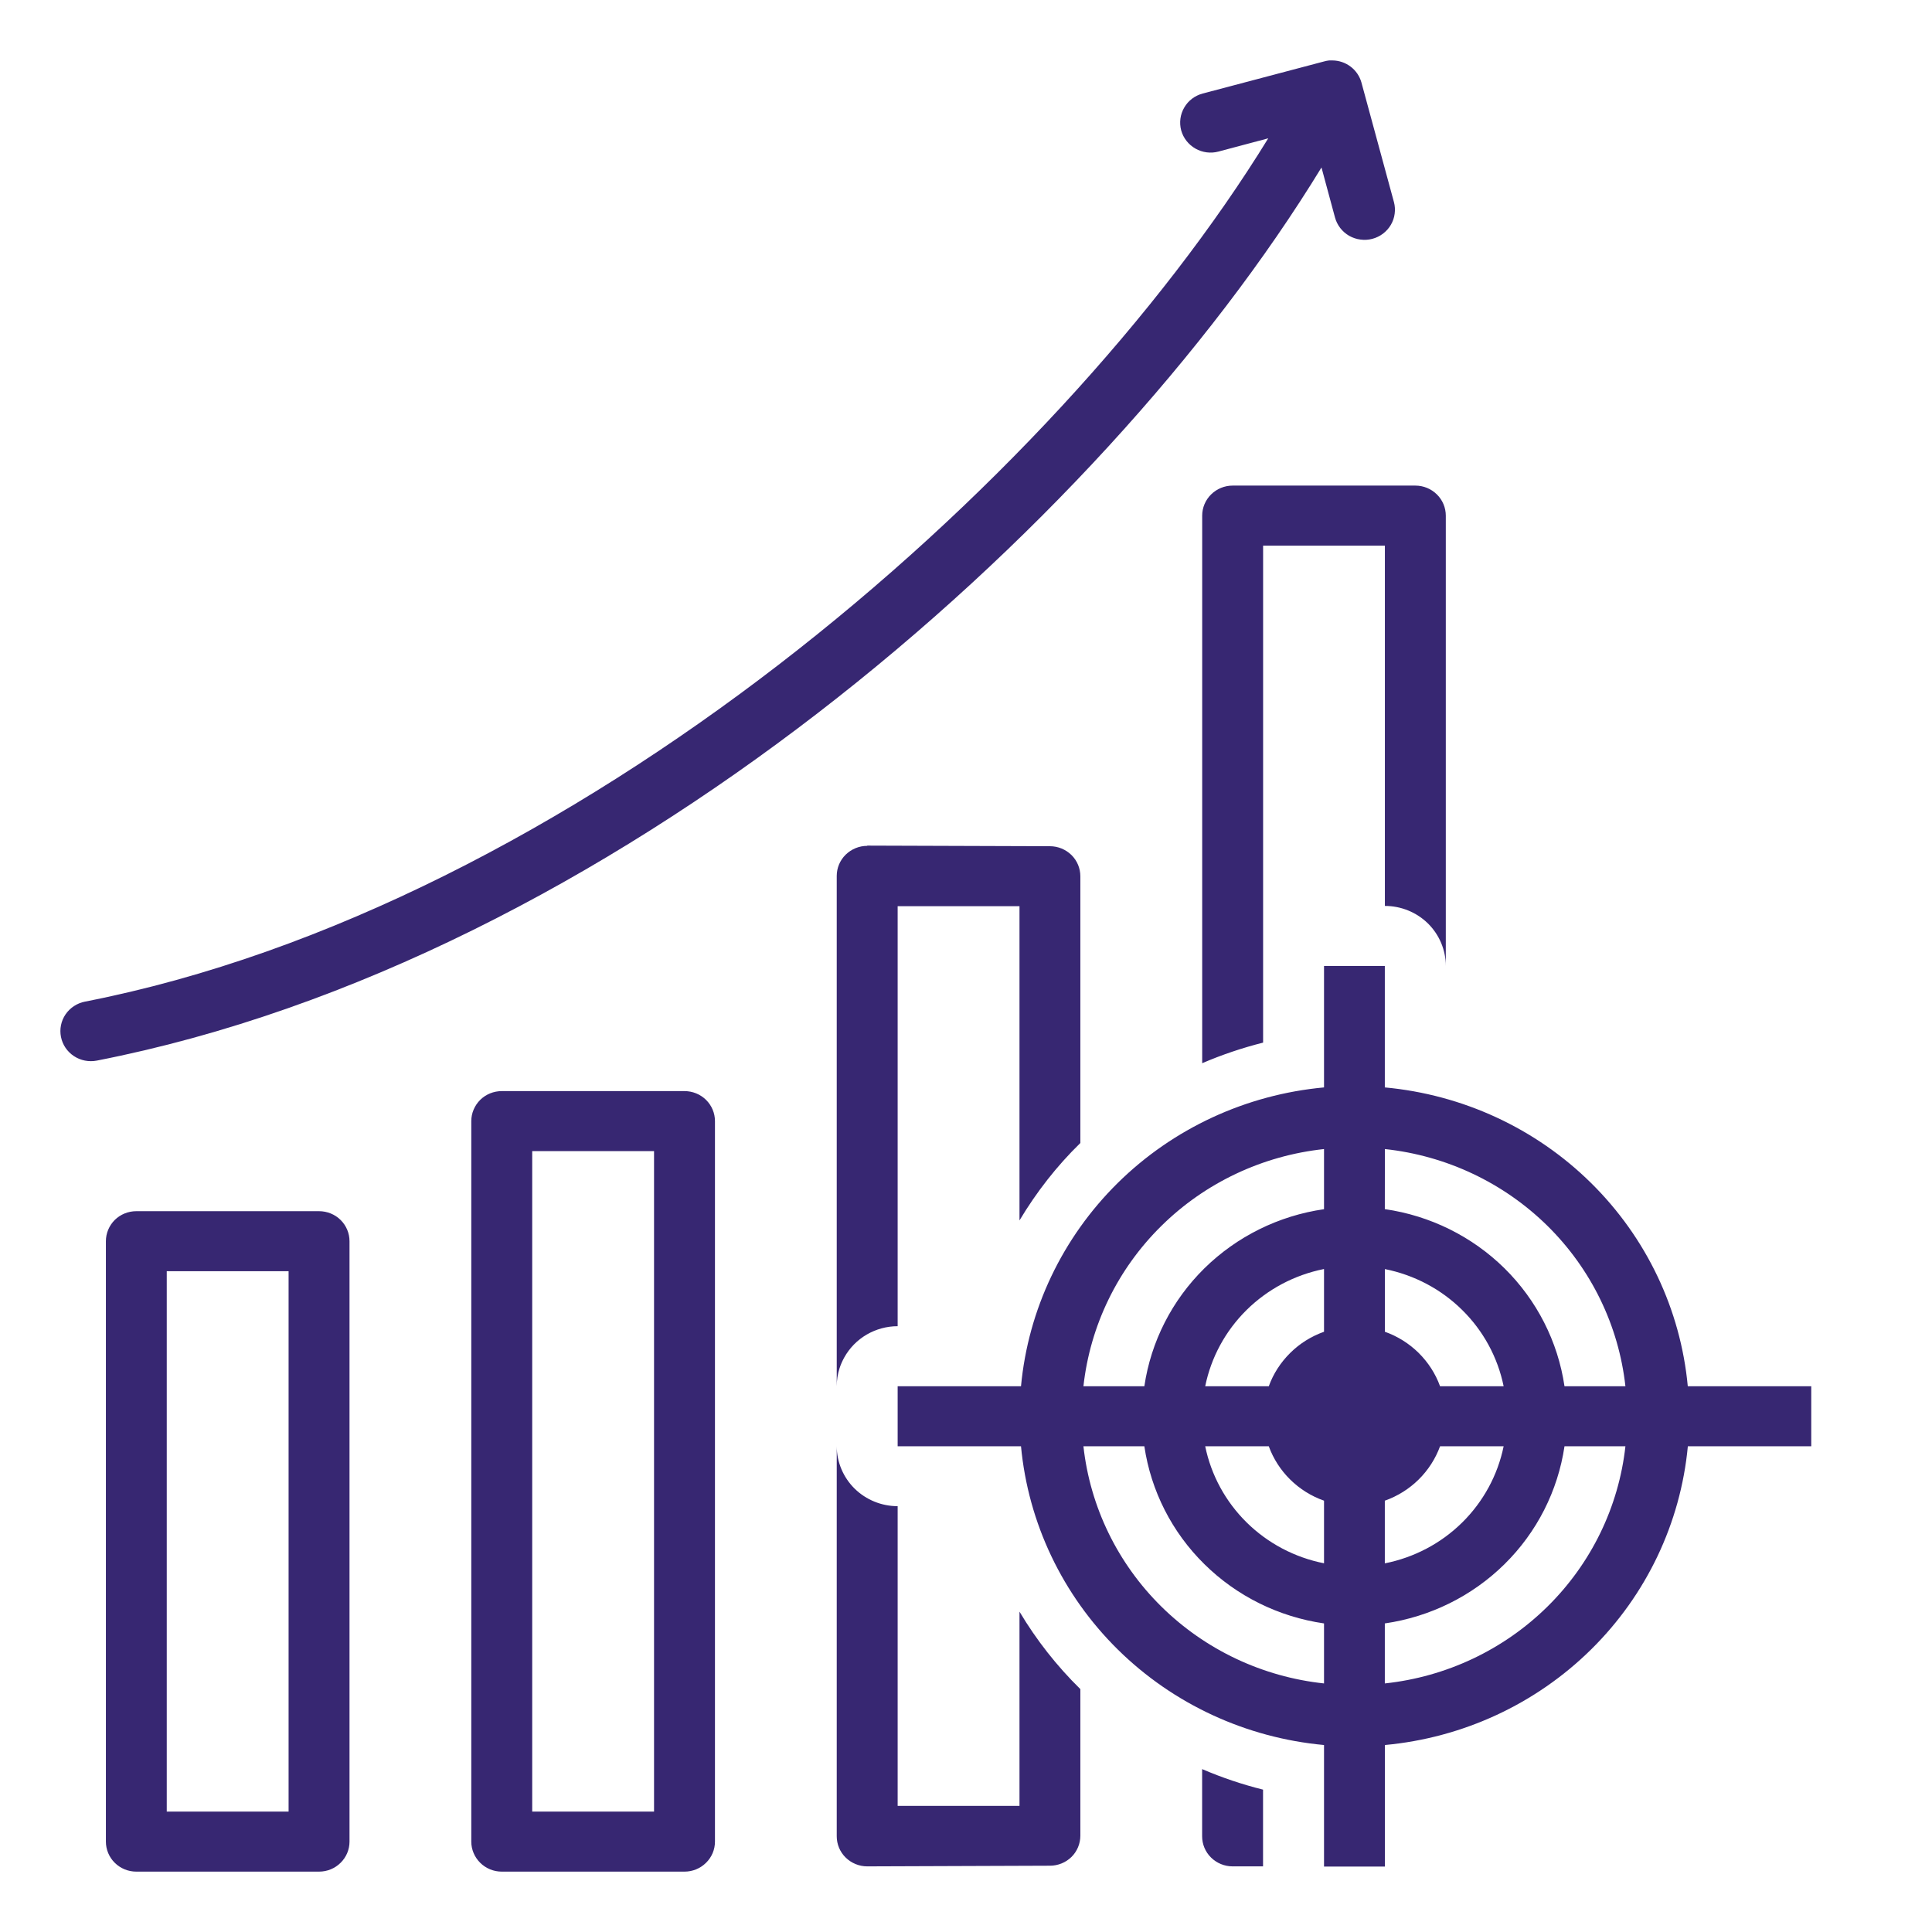 <?xml version="1.0" encoding="UTF-8" standalone="no"?><svg width='32' height='32' viewBox='0 0 32 32' fill='none' xmlns='http://www.w3.org/2000/svg'>
<path d='M22.016 1.001C21.988 1.004 21.96 1.009 21.933 1.017L19.921 1.549C19.792 1.583 19.681 1.666 19.615 1.781C19.548 1.895 19.53 2.031 19.564 2.159C19.599 2.286 19.684 2.395 19.8 2.461C19.916 2.527 20.054 2.545 20.183 2.51L21.006 2.291C17.467 8.05 9.45 15.019 1.407 16.59C1.275 16.616 1.16 16.692 1.085 16.802C1.011 16.911 0.984 17.046 1.01 17.175C1.036 17.305 1.113 17.419 1.224 17.492C1.336 17.566 1.472 17.592 1.603 17.567C10.087 15.909 18.201 8.807 21.888 2.774L22.112 3.603C22.147 3.731 22.231 3.839 22.347 3.906C22.404 3.938 22.468 3.96 22.534 3.968C22.599 3.977 22.666 3.973 22.73 3.956C22.794 3.939 22.854 3.91 22.907 3.87C22.959 3.83 23.004 3.781 23.037 3.724C23.07 3.668 23.092 3.605 23.1 3.54C23.109 3.476 23.105 3.41 23.088 3.347L22.55 1.368C22.521 1.263 22.458 1.17 22.371 1.104C22.284 1.038 22.177 1.001 22.067 1.001C22.05 1 22.033 1 22.016 1.001ZM20.416 8.043C20.283 8.043 20.154 8.096 20.06 8.189C19.965 8.282 19.912 8.409 19.912 8.541V17.61C20.238 17.47 20.576 17.356 20.921 17.269V9.038H22.938V15.005C23.206 15.005 23.463 15.11 23.652 15.296C23.841 15.483 23.947 15.736 23.947 15.999V8.541C23.947 8.409 23.894 8.282 23.799 8.189C23.705 8.096 23.577 8.043 23.443 8.043H20.416ZM14.364 14.006V14.01C14.23 14.01 14.102 14.063 14.007 14.156C13.912 14.249 13.859 14.376 13.859 14.508V22.961C13.859 22.861 13.874 22.762 13.904 22.667C13.924 22.604 13.951 22.543 13.983 22.485C14.07 22.328 14.198 22.197 14.353 22.106C14.509 22.015 14.687 21.966 14.868 21.966V15.009H16.886V20.214C17.167 19.744 17.504 19.312 17.894 18.932V14.514C17.894 14.382 17.841 14.255 17.747 14.162C17.652 14.069 17.524 14.016 17.39 14.016L14.364 14.006ZM21.93 15.999V18.011C20.639 18.13 19.431 18.689 18.514 19.593C17.598 20.497 17.03 21.688 16.911 22.961H14.868V23.955H16.911C17.031 25.227 17.598 26.418 18.515 27.322C19.431 28.225 20.639 28.784 21.93 28.903V30.916H22.938V28.903C24.229 28.784 25.436 28.225 26.353 27.321C27.269 26.418 27.836 25.227 27.956 23.955H30V22.961H27.955C27.836 21.688 27.269 20.497 26.352 19.593C25.436 18.689 24.228 18.13 22.937 18.011V15.999H21.93ZM8.311 18.072C8.177 18.072 8.049 18.124 7.954 18.217C7.86 18.311 7.806 18.437 7.806 18.569V30.503C7.806 30.635 7.86 30.761 7.954 30.854C8.049 30.948 8.177 31 8.311 31H11.337C11.471 31 11.599 30.948 11.694 30.854C11.789 30.761 11.842 30.635 11.842 30.503V18.569C11.842 18.437 11.789 18.311 11.694 18.217C11.599 18.124 11.471 18.072 11.337 18.072H8.311ZM21.93 19.032V20.028C21.179 20.136 20.485 20.48 19.948 21.008C19.412 21.536 19.063 22.221 18.954 22.961H17.945C18.056 21.956 18.511 21.019 19.236 20.305C19.96 19.59 20.911 19.141 21.93 19.032ZM22.938 19.032C23.957 19.141 24.907 19.591 25.632 20.305C26.356 21.02 26.811 21.956 26.922 22.961H25.913C25.804 22.221 25.455 21.536 24.919 21.007C24.383 20.479 23.688 20.135 22.937 20.027L22.938 19.032ZM8.815 19.066H10.833V30.006H8.815V19.066ZM2.258 20.061C2.124 20.061 1.996 20.113 1.901 20.206C1.807 20.3 1.754 20.426 1.754 20.558V30.503C1.754 30.635 1.807 30.761 1.901 30.854C1.996 30.948 2.124 31 2.258 31H5.284C5.418 31 5.547 30.948 5.641 30.854C5.736 30.761 5.789 30.635 5.789 30.503V20.558C5.789 20.426 5.736 20.3 5.641 20.206C5.547 20.113 5.418 20.061 5.284 20.061H2.258ZM21.924 21.02H21.93V22.058C21.719 22.133 21.528 22.252 21.37 22.409C21.212 22.565 21.09 22.753 21.015 22.961H19.962C20.059 22.483 20.297 22.044 20.646 21.699C20.995 21.354 21.439 21.118 21.924 21.02ZM22.938 21.02C23.424 21.117 23.869 21.352 24.219 21.698C24.569 22.043 24.807 22.482 24.905 22.961H23.852C23.777 22.753 23.655 22.565 23.498 22.409C23.34 22.253 23.149 22.133 22.938 22.058V21.02ZM2.762 21.055H4.78V30.006H2.762V21.055ZM13.859 23.955V30.415C13.859 30.547 13.912 30.674 14.007 30.767C14.102 30.86 14.23 30.913 14.364 30.913L17.39 30.902C17.524 30.902 17.652 30.85 17.747 30.757C17.841 30.664 17.894 30.537 17.894 30.405V27.977C17.504 27.594 17.165 27.163 16.886 26.694V29.911H14.868V24.947C14.601 24.947 14.345 24.842 14.156 24.657C13.967 24.471 13.86 24.218 13.859 23.955ZM17.945 23.955H18.954C19.064 24.695 19.412 25.38 19.949 25.908C20.485 26.437 21.179 26.78 21.93 26.889V27.883C20.911 27.774 19.961 27.325 19.236 26.61C18.512 25.896 18.056 24.959 17.945 23.955ZM19.962 23.955H21.015C21.168 24.374 21.504 24.706 21.93 24.856V25.893C21.445 25.797 20.999 25.562 20.649 25.217C20.299 24.872 20.06 24.433 19.962 23.955ZM23.852 23.955H24.905C24.807 24.433 24.568 24.873 24.218 25.218C23.868 25.563 23.423 25.798 22.937 25.894V24.856C23.148 24.781 23.339 24.662 23.497 24.506C23.655 24.35 23.776 24.162 23.852 23.955ZM25.913 23.955H26.922C26.811 24.959 26.355 25.896 25.631 26.61C24.906 27.325 23.956 27.774 22.937 27.883V26.889C23.688 26.78 24.382 26.437 24.919 25.908C25.455 25.38 25.803 24.695 25.913 23.955ZM19.911 29.302V30.415C19.911 30.547 19.964 30.674 20.059 30.767C20.153 30.86 20.282 30.913 20.415 30.913H20.92V29.642C20.575 29.556 20.237 29.442 19.911 29.302Z' fill='#372772'/>
</svg>
